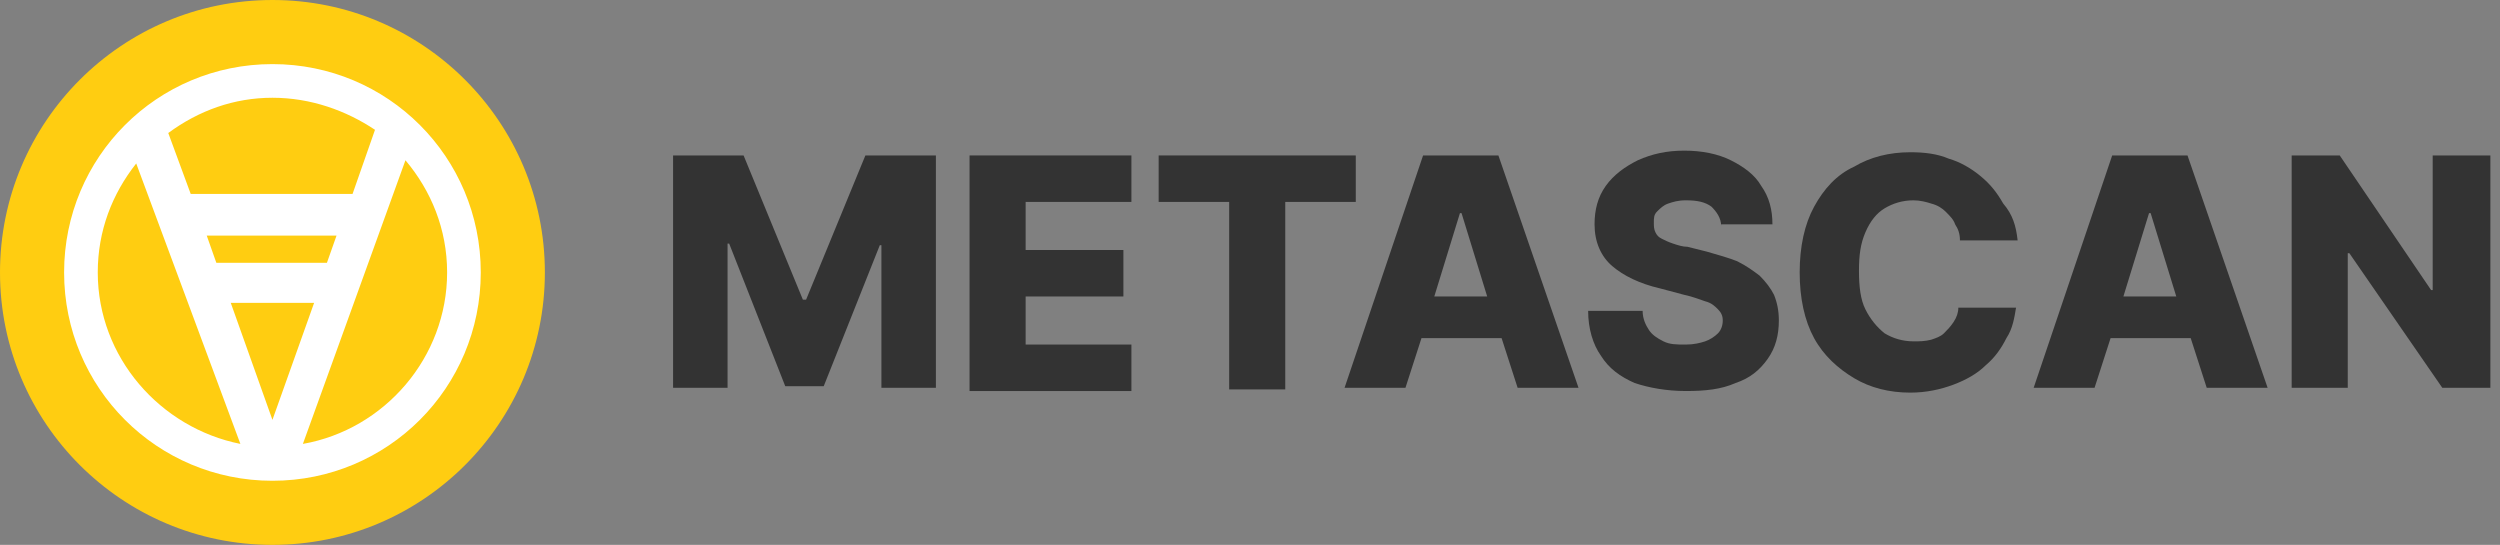 <svg width="156" height="34" viewBox="0 0 156 34" fill="none" xmlns="http://www.w3.org/2000/svg">
  <rect x="0" y="0" width="156" height="34" fill="#808080" stroke="none"/>
  <path d="M17 34C26.389 34 34 26.389 34 17C34 7.611 26.389 0 17 0C7.611 0 0 7.611 0 17C0 26.389 7.611 34 17 34Z" fill="#FFCD11" />
  <path d="M17 4C9.8 4 4 9.8 4 17C4 24.2 9.8 30 17 30C24.2 30 30 24.2 30 17C30 9.8 24.2 4 17 4ZM17 6.1C19.4 6.1 21.6 6.9 23.4 8.1L22 12.1H11.9L10.5 8.3C12.4 6.9 14.6 6.1 17 6.1ZM14.4 18.9H19.6L17 26.2L14.4 18.9ZM13.5 16.4L12.9 14.7H21L20.4 16.4H13.5ZM6.1 17C6.1 14.4 7 12.1 8.5 10.2L15 27.7C10 26.7 6.1 22.3 6.1 17ZM18.9 27.7L25.3 10C26.9 11.9 27.9 14.3 27.9 17C27.9 22.3 24 26.8 18.9 27.7Z" fill="white" />
  <path d="M42 9.7H46.4L50.1 18.7H50.3L54 9.7H58.4V24.2H55V15.3H54.9L51.4 24.1H49L45.5 15.2H45.4V24.2H42V9.7Z" fill="#333333" />
  <path d="M60.5 9.7H70.6V12.6H64V15.6H70.1V18.5H64V21.5H70.6V24.4H60.5V9.7Z" fill="#333333" />
  <path d="M72.3 12.6V9.7H84.6V12.6H80.2V24.3H76.7V12.6H72.3Z" fill="#333333" />
  <path d="M93.5 9.7H88.8L83.9 24.2H87.7L88.7 21.1H93.7L94.7 24.2H98.5L93.5 9.7ZM89.5 18.5L91.1 13.3H91.2L92.8 18.5H89.5Z" fill="#333333" />
  <path d="M107.4 14.1C107.4 13.6 107.1 13.2 106.8 12.9C106.4 12.6 105.9 12.5 105.2 12.5C104.7 12.5 104.4 12.6 104.1 12.7C103.8 12.8 103.6 13 103.4 13.2C103.2 13.4 103.2 13.6 103.2 13.9C103.2 14.1 103.2 14.3 103.3 14.5C103.4 14.7 103.5 14.8 103.7 14.9C103.9 15 104.1 15.1 104.4 15.2C104.7 15.3 105 15.4 105.3 15.4L106.5 15.7C107.2 15.9 107.9 16.1 108.4 16.3C109 16.6 109.4 16.9 109.8 17.2C110.2 17.6 110.5 18 110.7 18.4C110.9 18.9 111 19.4 111 20C111 20.9 110.8 21.7 110.3 22.4C109.8 23.1 109.2 23.6 108.3 23.9C107.4 24.3 106.4 24.4 105.2 24.4C104 24.4 102.9 24.2 102 23.9C101.1 23.5 100.4 23 99.9 22.2C99.4 21.5 99.1 20.5 99.1 19.4H102.5C102.5 19.9 102.7 20.3 102.9 20.6C103.1 20.9 103.4 21.1 103.8 21.3C104.2 21.5 104.6 21.5 105.2 21.5C105.7 21.5 106.1 21.4 106.4 21.3C106.7 21.2 107 21 107.2 20.8C107.4 20.6 107.5 20.3 107.5 20C107.5 19.7 107.4 19.5 107.2 19.3C107 19.1 106.8 18.9 106.4 18.8C106.1 18.7 105.6 18.5 105.1 18.4L103.6 18C102.3 17.7 101.3 17.2 100.6 16.6C99.9 16 99.5 15.1 99.5 14C99.5 13.1 99.7 12.3 100.2 11.6C100.7 10.9 101.4 10.4 102.2 10C103.1 9.6 104 9.4 105.1 9.4C106.2 9.4 107.2 9.6 108 10C108.8 10.4 109.5 10.9 109.9 11.6C110.4 12.3 110.6 13.1 110.6 14H107.4V14.1Z" fill="#333333" />
  <path d="M125.9 15H122.3C122.3 14.6 122.2 14.3 122 14C121.9 13.7 121.7 13.5 121.4 13.2C121.2 13 120.9 12.8 120.5 12.7C120.2 12.6 119.8 12.5 119.4 12.5C118.7 12.5 118.1 12.7 117.6 13C117.1 13.3 116.7 13.8 116.4 14.5C116.1 15.2 116 15.9 116 16.9C116 17.9 116.1 18.7 116.4 19.3C116.7 19.9 117.1 20.4 117.6 20.8C118.1 21.1 118.7 21.3 119.4 21.3C119.8 21.3 120.1 21.3 120.5 21.2C120.8 21.1 121.1 21 121.3 20.8C121.5 20.6 121.7 20.4 121.9 20.1C122.1 19.8 122.2 19.5 122.2 19.2H125.8C125.7 19.8 125.6 20.5 125.2 21.1C124.9 21.7 124.5 22.3 123.9 22.8C123.4 23.3 122.7 23.7 121.9 24C121.1 24.3 120.2 24.5 119.2 24.5C117.9 24.5 116.7 24.2 115.7 23.6C114.7 23 113.8 22.2 113.2 21.1C112.6 20 112.3 18.6 112.3 17C112.3 15.4 112.6 14 113.2 12.9C113.8 11.8 114.6 10.9 115.7 10.4C116.7 9.8 117.9 9.5 119.2 9.5C120.1 9.5 120.9 9.6 121.6 9.9C122.3 10.1 123 10.5 123.6 11C124.2 11.5 124.6 12 125 12.7C125.6 13.4 125.8 14.1 125.9 15Z" fill="#333333" />
  <path d="M136.5 9.7H131.8L126.9 24.2H130.7L131.7 21.1H136.7L137.7 24.2H141.5L136.5 9.7ZM132.5 18.5L134.1 13.3H134.2L135.8 18.5H132.5Z" fill="#333333" />
  <path d="M155.4 9.7V24.2H152.4L146.6 15.8H146.5V24.2H143V9.7H146L151.7 18.1H151.8V9.7H155.4Z" fill="#333333" />
</svg>